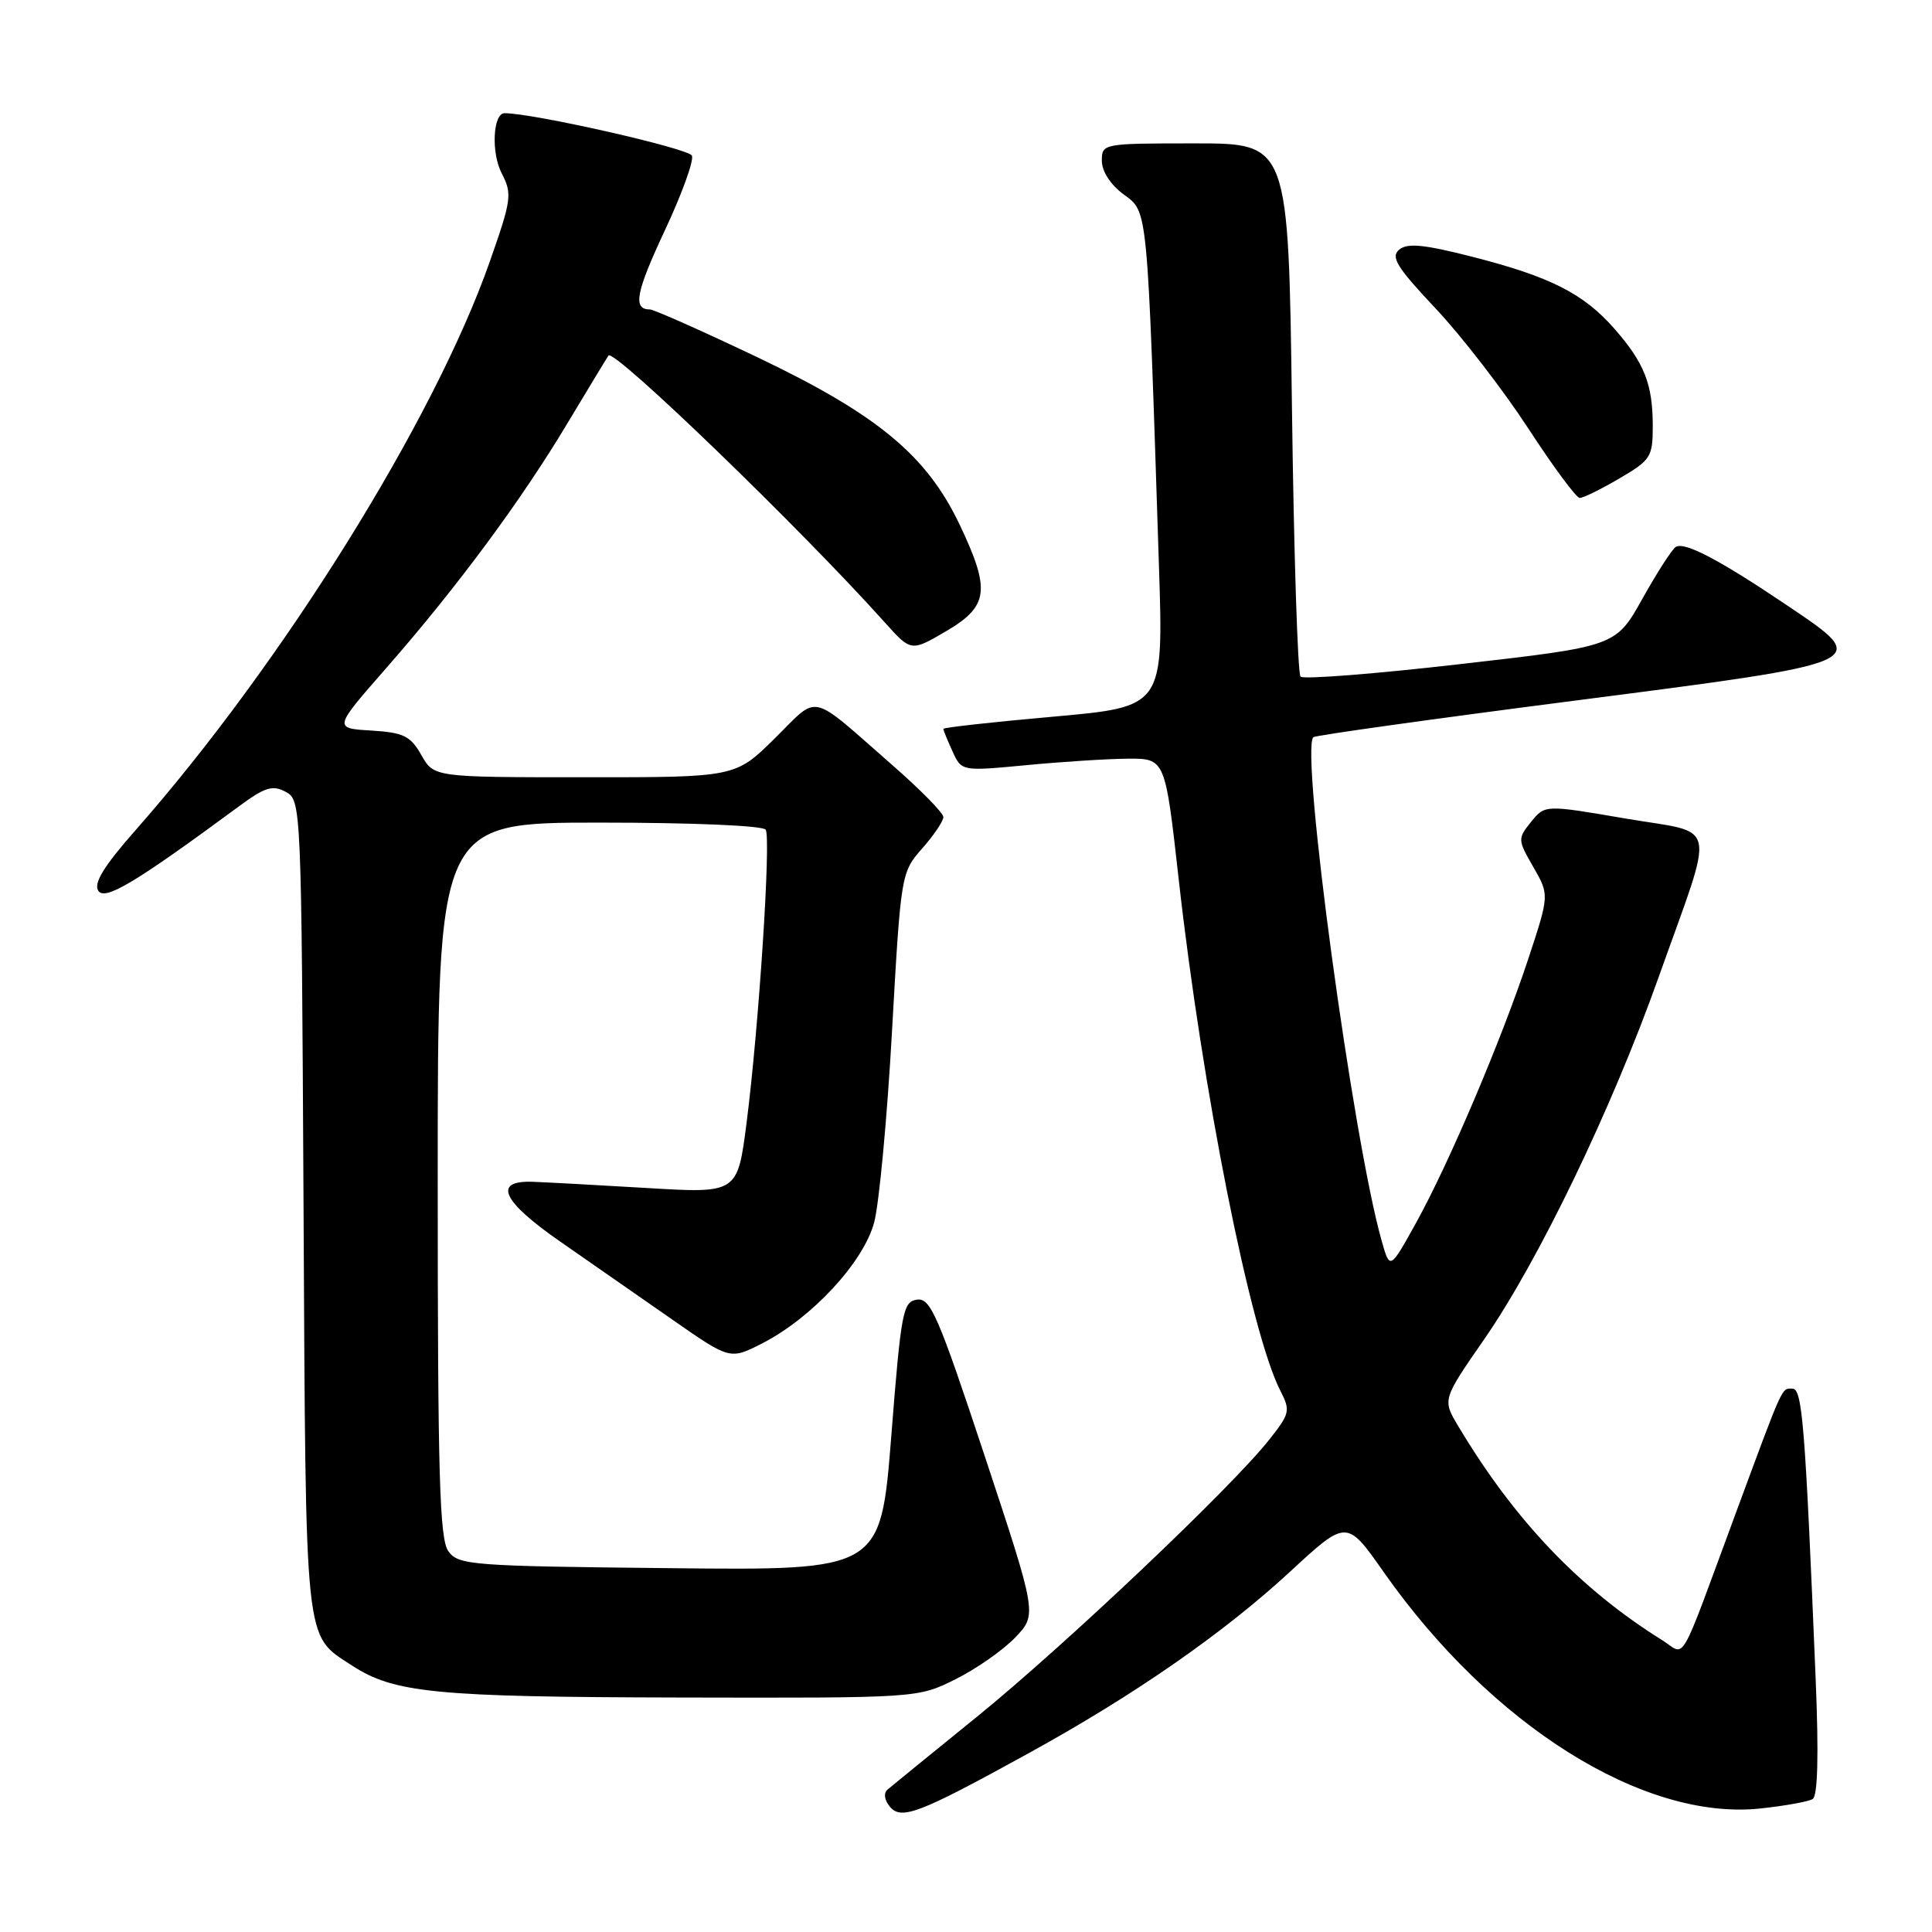 <?xml version="1.0" encoding="UTF-8" standalone="no"?>
<!DOCTYPE svg PUBLIC "-//W3C//DTD SVG 1.1//EN" "http://www.w3.org/Graphics/SVG/1.1/DTD/svg11.dtd" >
<svg xmlns="http://www.w3.org/2000/svg" xmlns:xlink="http://www.w3.org/1999/xlink" version="1.1" viewBox="0 0 256 256">
 <g >
 <path fill="currentColor"
d=" M 136.30 232.31 C 150.34 224.59 162.14 216.39 170.98 208.22 C 178.45 201.32 178.45 201.32 183.37 208.34 C 197.61 228.61 217.73 241.25 233.20 239.64 C 236.48 239.29 239.63 238.73 240.19 238.38 C 240.86 237.97 241.00 232.51 240.59 222.62 C 239.19 188.65 238.82 184.00 237.50 184.00 C 236.04 184.00 236.40 183.20 230.00 200.50 C 222.25 221.45 223.47 219.34 220.26 217.34 C 209.34 210.53 200.69 201.46 193.23 188.98 C 191.12 185.46 191.12 185.46 196.65 177.48 C 203.89 167.03 213.55 146.97 219.77 129.50 C 227.35 108.19 227.85 110.59 215.34 108.45 C 204.72 106.63 204.72 106.63 202.88 108.90 C 201.09 111.12 201.09 111.27 203.17 114.88 C 205.30 118.58 205.30 118.58 202.51 127.04 C 198.92 137.88 191.99 154.18 187.60 162.10 C 184.17 168.28 184.17 168.28 183.07 164.39 C 179.25 150.89 172.26 99.30 174.03 97.68 C 174.29 97.44 189.73 95.28 208.34 92.88 C 248.41 87.71 248.12 87.84 236.76 80.19 C 227.82 74.16 223.22 71.75 222.05 72.47 C 221.56 72.77 219.57 75.86 217.63 79.33 C 214.10 85.64 214.10 85.64 193.56 87.99 C 182.26 89.29 172.71 90.04 172.33 89.66 C 171.95 89.29 171.44 73.23 171.19 53.99 C 170.73 19.00 170.73 19.00 158.37 19.00 C 146.11 19.00 146.00 19.02 146.00 21.31 C 146.00 22.70 147.15 24.48 148.89 25.76 C 152.13 28.16 152.00 26.80 153.57 75.08 C 154.17 93.66 154.17 93.66 139.59 94.96 C 131.56 95.67 125.00 96.40 125.00 96.58 C 125.00 96.76 125.54 98.10 126.21 99.55 C 127.41 102.20 127.41 102.20 135.96 101.39 C 140.66 100.94 146.72 100.55 149.44 100.53 C 154.39 100.50 154.39 100.50 156.18 116.47 C 159.30 144.41 165.71 176.63 169.66 184.29 C 171.01 186.92 170.92 187.31 168.16 190.79 C 163.15 197.13 141.03 218.08 129.50 227.44 C 123.45 232.34 118.09 236.71 117.59 237.14 C 117.06 237.59 117.19 238.52 117.90 239.38 C 119.42 241.22 121.77 240.31 136.30 232.31 Z  M 126.61 222.51 C 129.36 221.14 132.92 218.65 134.52 216.98 C 137.43 213.94 137.43 213.94 130.48 192.93 C 124.31 174.30 123.30 171.96 121.51 172.21 C 119.64 172.48 119.40 173.77 118.10 190.29 C 116.69 208.09 116.69 208.09 88.76 207.79 C 62.46 207.52 60.75 207.39 59.42 205.56 C 58.24 203.95 58.00 195.57 58.00 156.31 C 58.00 109.00 58.00 109.00 79.44 109.00 C 91.77 109.00 101.13 109.40 101.46 109.94 C 102.18 111.11 100.54 136.23 98.92 148.82 C 97.72 158.14 97.72 158.14 85.61 157.41 C 78.95 157.01 72.16 156.65 70.53 156.59 C 65.25 156.43 66.54 159.18 74.25 164.53 C 78.24 167.30 84.93 171.96 89.11 174.87 C 96.73 180.18 96.73 180.18 101.00 178.00 C 107.58 174.64 114.43 167.24 115.83 161.98 C 116.49 159.51 117.56 148.08 118.20 136.57 C 119.37 115.79 119.40 115.61 122.19 112.43 C 123.74 110.68 125.00 108.80 125.00 108.26 C 125.00 107.73 121.96 104.63 118.25 101.39 C 107.05 91.59 108.63 91.95 102.67 97.83 C 97.44 103.00 97.44 103.00 77.47 102.99 C 57.50 102.99 57.50 102.99 55.83 100.05 C 54.38 97.50 53.49 97.07 49.17 96.80 C 44.19 96.50 44.19 96.50 51.20 88.50 C 60.60 77.76 69.08 66.30 75.24 56.00 C 78.04 51.33 80.47 47.33 80.63 47.11 C 81.38 46.17 106.13 70.08 117.20 82.43 C 120.72 86.36 120.72 86.36 125.36 83.64 C 131.01 80.32 131.28 78.20 127.15 69.50 C 122.79 60.34 116.27 54.94 100.47 47.39 C 93.10 43.88 86.63 41.00 86.10 41.00 C 83.82 41.00 84.25 38.75 88.09 30.54 C 90.33 25.77 91.95 21.31 91.69 20.63 C 91.33 19.68 70.57 14.98 66.86 15.00 C 65.32 15.00 65.06 20.22 66.47 22.95 C 67.89 25.69 67.79 26.43 64.89 34.69 C 57.52 55.67 37.41 87.94 17.92 110.05 C 13.81 114.71 12.39 117.01 13.01 118.01 C 13.87 119.41 17.90 116.99 31.64 106.86 C 35.10 104.30 36.11 103.99 37.85 104.92 C 39.92 106.03 39.94 106.50 40.22 159.81 C 40.53 218.87 40.28 216.52 46.61 220.67 C 52.20 224.33 57.65 224.86 90.05 224.93 C 121.61 225.00 121.61 225.00 126.61 222.51 Z  M 214.57 63.40 C 218.73 60.97 219.00 60.55 219.00 56.47 C 219.00 50.90 217.89 48.09 213.91 43.55 C 209.82 38.89 205.41 36.66 195.07 34.02 C 188.68 32.39 186.49 32.17 185.40 33.08 C 184.24 34.05 185.07 35.40 190.25 40.90 C 193.69 44.56 199.20 51.70 202.50 56.76 C 205.80 61.83 208.87 65.98 209.32 65.98 C 209.77 65.99 212.14 64.83 214.57 63.40 Z "/>
</g>
</svg>
